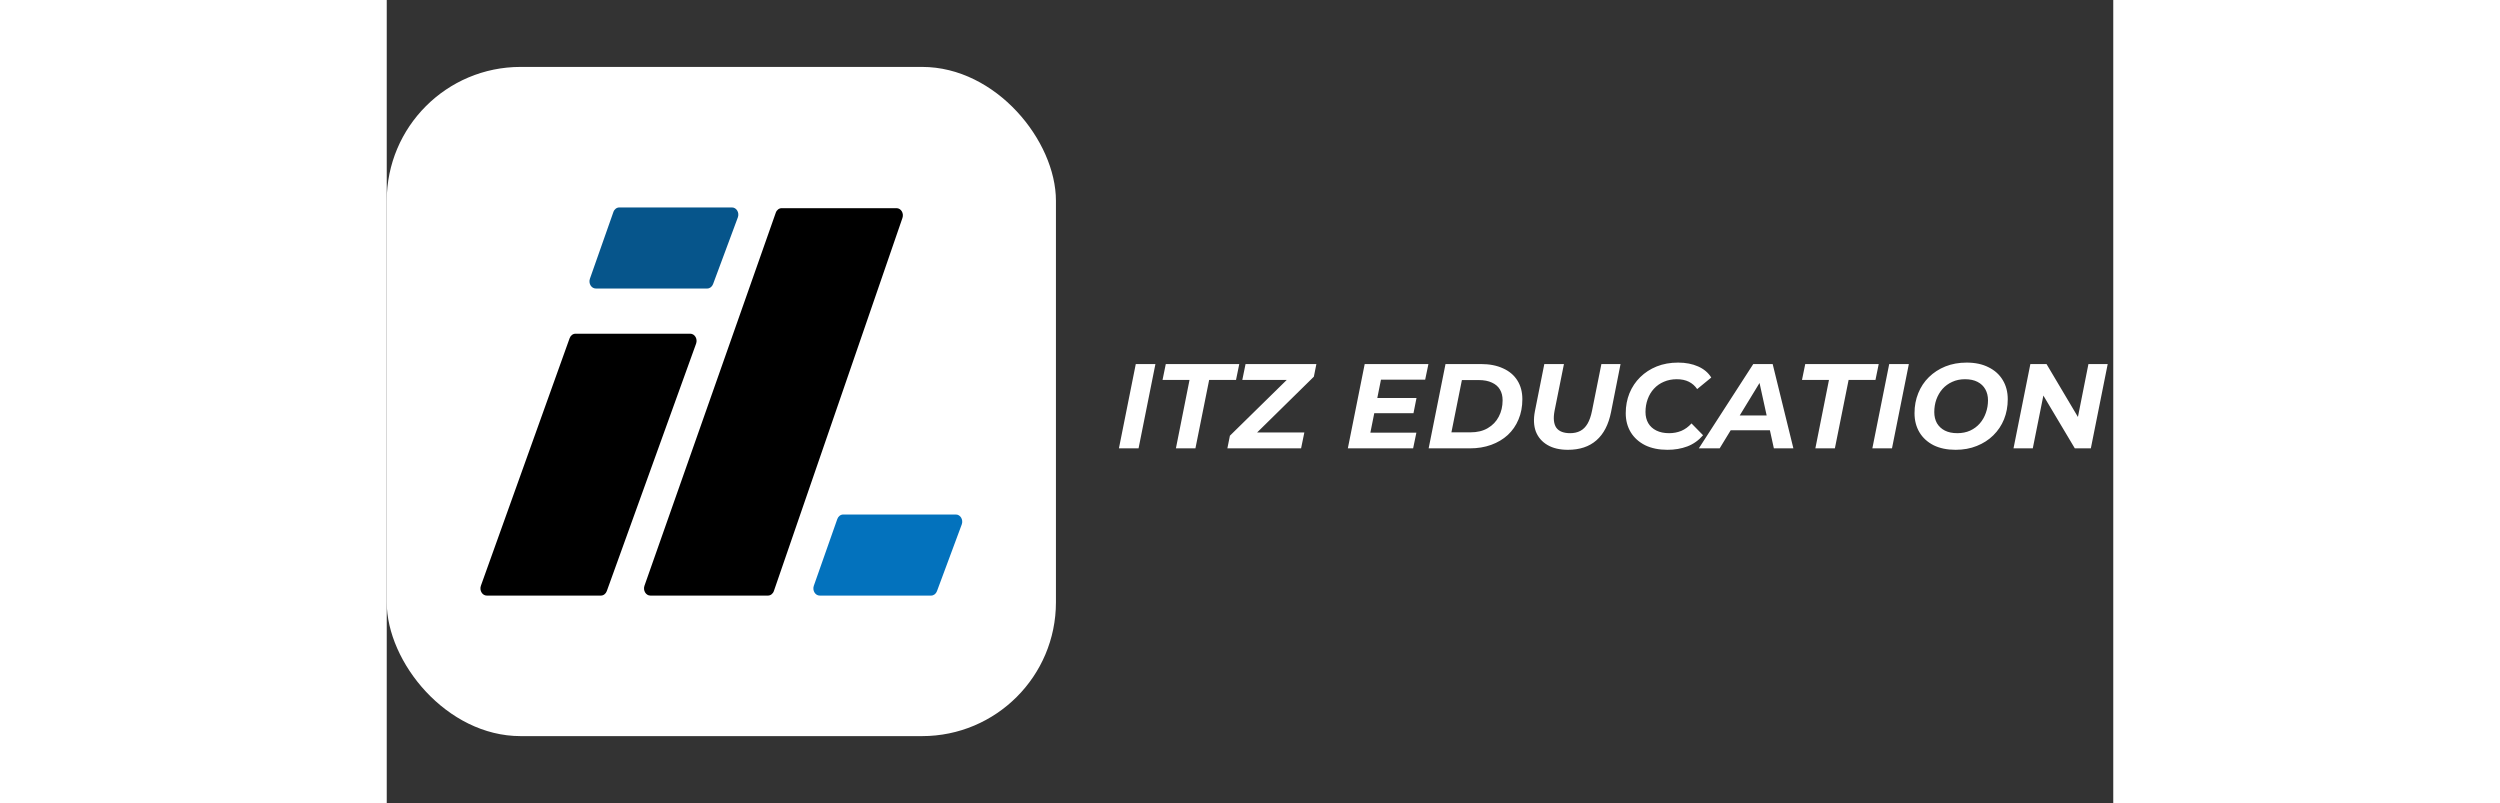 <svg width="165" height="53" viewBox="0 0 129 60" fill="none" xmlns="http://www.w3.org/2000/svg">
<rect x="0" y="0" width="129" height="60" fill="#333333" stroke="none"/>
<rect y="5" width="50" height="50" rx="10" fill="white"/>
<path d="M15.181 20.823L16.936 15.838C17.008 15.634 17.182 15.5 17.376 15.5H25.796C26.135 15.5 26.364 15.89 26.233 16.244L24.381 21.229C24.306 21.428 24.134 21.557 23.944 21.557H15.621C15.286 21.557 15.057 21.175 15.181 20.823Z" fill="#06558B"/>
<path d="M31.91 43.766L33.665 38.78C33.737 38.577 33.911 38.443 34.106 38.443H42.526C42.864 38.443 43.094 38.833 42.962 39.187L41.11 44.172C41.036 44.371 40.864 44.5 40.673 44.5H32.35C32.015 44.5 31.786 44.118 31.91 43.766Z" fill="#0372BD"/>
<path d="M22.676 24.934H14.104C13.911 24.934 13.737 25.067 13.665 25.269L7.035 43.763C6.909 44.115 7.138 44.5 7.474 44.5H16.002C16.194 44.5 16.368 44.368 16.441 44.166L23.115 25.673C23.242 25.32 23.013 24.934 22.676 24.934Z" fill="black"/>
<path d="M19.256 43.766L29.068 15.891C29.14 15.687 29.314 15.554 29.509 15.554H38.091C38.424 15.554 38.653 15.933 38.532 16.284L28.926 44.159C28.855 44.364 28.68 44.5 28.484 44.5H19.697C19.362 44.5 19.133 44.118 19.256 43.766Z" fill="black"/>
<path d="M54.706 33.5L55.966 27.2H57.433L56.173 33.5H54.706ZM58.964 33.5L59.981 28.388H57.965L58.208 27.2H63.698L63.455 28.388H61.448L60.422 33.5H58.964ZM62.809 33.5L62.998 32.555L67.786 27.857L67.912 28.388H63.925L64.168 27.2H69.46L69.271 28.145L64.492 32.843L64.366 32.312H68.56L68.317 33.5H62.809ZM73.907 29.738H76.94L76.715 30.872H73.682L73.907 29.738ZM73.493 32.33H76.931L76.688 33.5H71.81L73.07 27.2H77.831L77.588 28.37H74.285L73.493 32.33ZM77.848 33.5L79.108 27.2H81.745C82.393 27.2 82.948 27.308 83.41 27.524C83.878 27.734 84.235 28.037 84.481 28.433C84.727 28.823 84.85 29.288 84.85 29.828C84.85 30.386 84.754 30.89 84.562 31.34C84.376 31.79 84.109 32.177 83.761 32.501C83.413 32.819 82.999 33.065 82.519 33.239C82.039 33.413 81.508 33.5 80.926 33.5H77.848ZM79.549 32.303H80.971C81.481 32.303 81.913 32.198 82.267 31.988C82.627 31.778 82.9 31.493 83.086 31.133C83.278 30.773 83.374 30.365 83.374 29.909C83.374 29.597 83.308 29.33 83.176 29.108C83.044 28.88 82.843 28.706 82.573 28.586C82.309 28.46 81.979 28.397 81.583 28.397H80.332L79.549 32.303ZM88.254 33.608C87.641 33.608 87.132 33.488 86.724 33.248C86.316 33.008 86.028 32.675 85.859 32.249C85.698 31.817 85.674 31.31 85.787 30.728L86.49 27.2H87.957L87.254 30.701C87.201 30.983 87.186 31.229 87.21 31.439C87.234 31.649 87.293 31.823 87.389 31.961C87.492 32.099 87.629 32.201 87.803 32.267C87.978 32.333 88.181 32.366 88.415 32.366C88.71 32.366 88.965 32.309 89.18 32.195C89.397 32.081 89.576 31.901 89.721 31.655C89.865 31.409 89.975 31.091 90.053 30.701L90.755 27.2H92.186L91.475 30.791C91.29 31.721 90.927 32.423 90.386 32.897C89.847 33.371 89.135 33.608 88.254 33.608ZM95.688 33.608C95.046 33.608 94.491 33.494 94.023 33.266C93.561 33.032 93.204 32.711 92.952 32.303C92.7 31.889 92.574 31.412 92.574 30.872C92.574 30.338 92.667 29.84 92.853 29.378C93.045 28.916 93.312 28.517 93.654 28.181C94.002 27.839 94.413 27.572 94.887 27.38C95.367 27.188 95.901 27.092 96.489 27.092C97.053 27.092 97.551 27.188 97.983 27.38C98.415 27.572 98.742 27.848 98.964 28.208L97.911 29.072C97.749 28.832 97.542 28.649 97.29 28.523C97.038 28.397 96.738 28.334 96.39 28.334C96.036 28.334 95.715 28.397 95.427 28.523C95.139 28.643 94.89 28.817 94.68 29.045C94.476 29.267 94.32 29.528 94.212 29.828C94.104 30.128 94.05 30.446 94.05 30.782C94.05 31.1 94.119 31.379 94.257 31.619C94.395 31.853 94.596 32.036 94.86 32.168C95.124 32.3 95.442 32.366 95.814 32.366C96.138 32.366 96.441 32.309 96.723 32.195C97.005 32.075 97.26 31.889 97.488 31.637L98.352 32.519C98.022 32.903 97.629 33.182 97.173 33.356C96.723 33.524 96.228 33.608 95.688 33.608ZM98.035 33.5L102.103 27.2H103.552L105.1 33.5H103.642L102.418 27.92H102.994L99.592 33.5H98.035ZM99.718 32.15L100.312 31.043H103.561L103.732 32.15H99.718ZM106.742 33.5L107.759 28.388H105.743L105.986 27.2H111.476L111.233 28.388H109.226L108.2 33.5H106.742ZM111 33.5L112.26 27.2H113.727L112.467 33.5H111ZM117.22 33.608C116.584 33.608 116.035 33.494 115.573 33.266C115.117 33.032 114.766 32.711 114.52 32.303C114.274 31.889 114.151 31.412 114.151 30.872C114.151 30.332 114.244 29.834 114.43 29.378C114.616 28.916 114.88 28.517 115.222 28.181C115.57 27.839 115.981 27.572 116.455 27.38C116.935 27.188 117.466 27.092 118.048 27.092C118.684 27.092 119.23 27.209 119.686 27.443C120.148 27.671 120.502 27.992 120.748 28.406C120.994 28.814 121.117 29.288 121.117 29.828C121.117 30.368 121.024 30.869 120.838 31.331C120.652 31.787 120.385 32.186 120.037 32.528C119.695 32.864 119.284 33.128 118.804 33.32C118.33 33.512 117.802 33.608 117.22 33.608ZM117.346 32.366C117.7 32.366 118.018 32.303 118.3 32.177C118.588 32.045 118.831 31.865 119.029 31.637C119.227 31.409 119.377 31.148 119.479 30.854C119.587 30.554 119.641 30.239 119.641 29.909C119.641 29.597 119.575 29.324 119.443 29.09C119.311 28.85 119.116 28.664 118.858 28.532C118.606 28.4 118.294 28.334 117.922 28.334C117.568 28.334 117.25 28.4 116.968 28.532C116.686 28.658 116.443 28.835 116.239 29.063C116.041 29.291 115.888 29.555 115.78 29.855C115.678 30.149 115.627 30.461 115.627 30.791C115.627 31.103 115.693 31.379 115.825 31.619C115.963 31.853 116.158 32.036 116.41 32.168C116.668 32.3 116.98 32.366 117.346 32.366ZM121.547 33.5L122.807 27.2H124.013L126.722 31.763L126.245 31.736L127.145 27.2H128.585L127.325 33.5H126.128L123.41 28.937L123.896 28.964L122.987 33.5H121.547Z" fill="white"/>
</svg>
